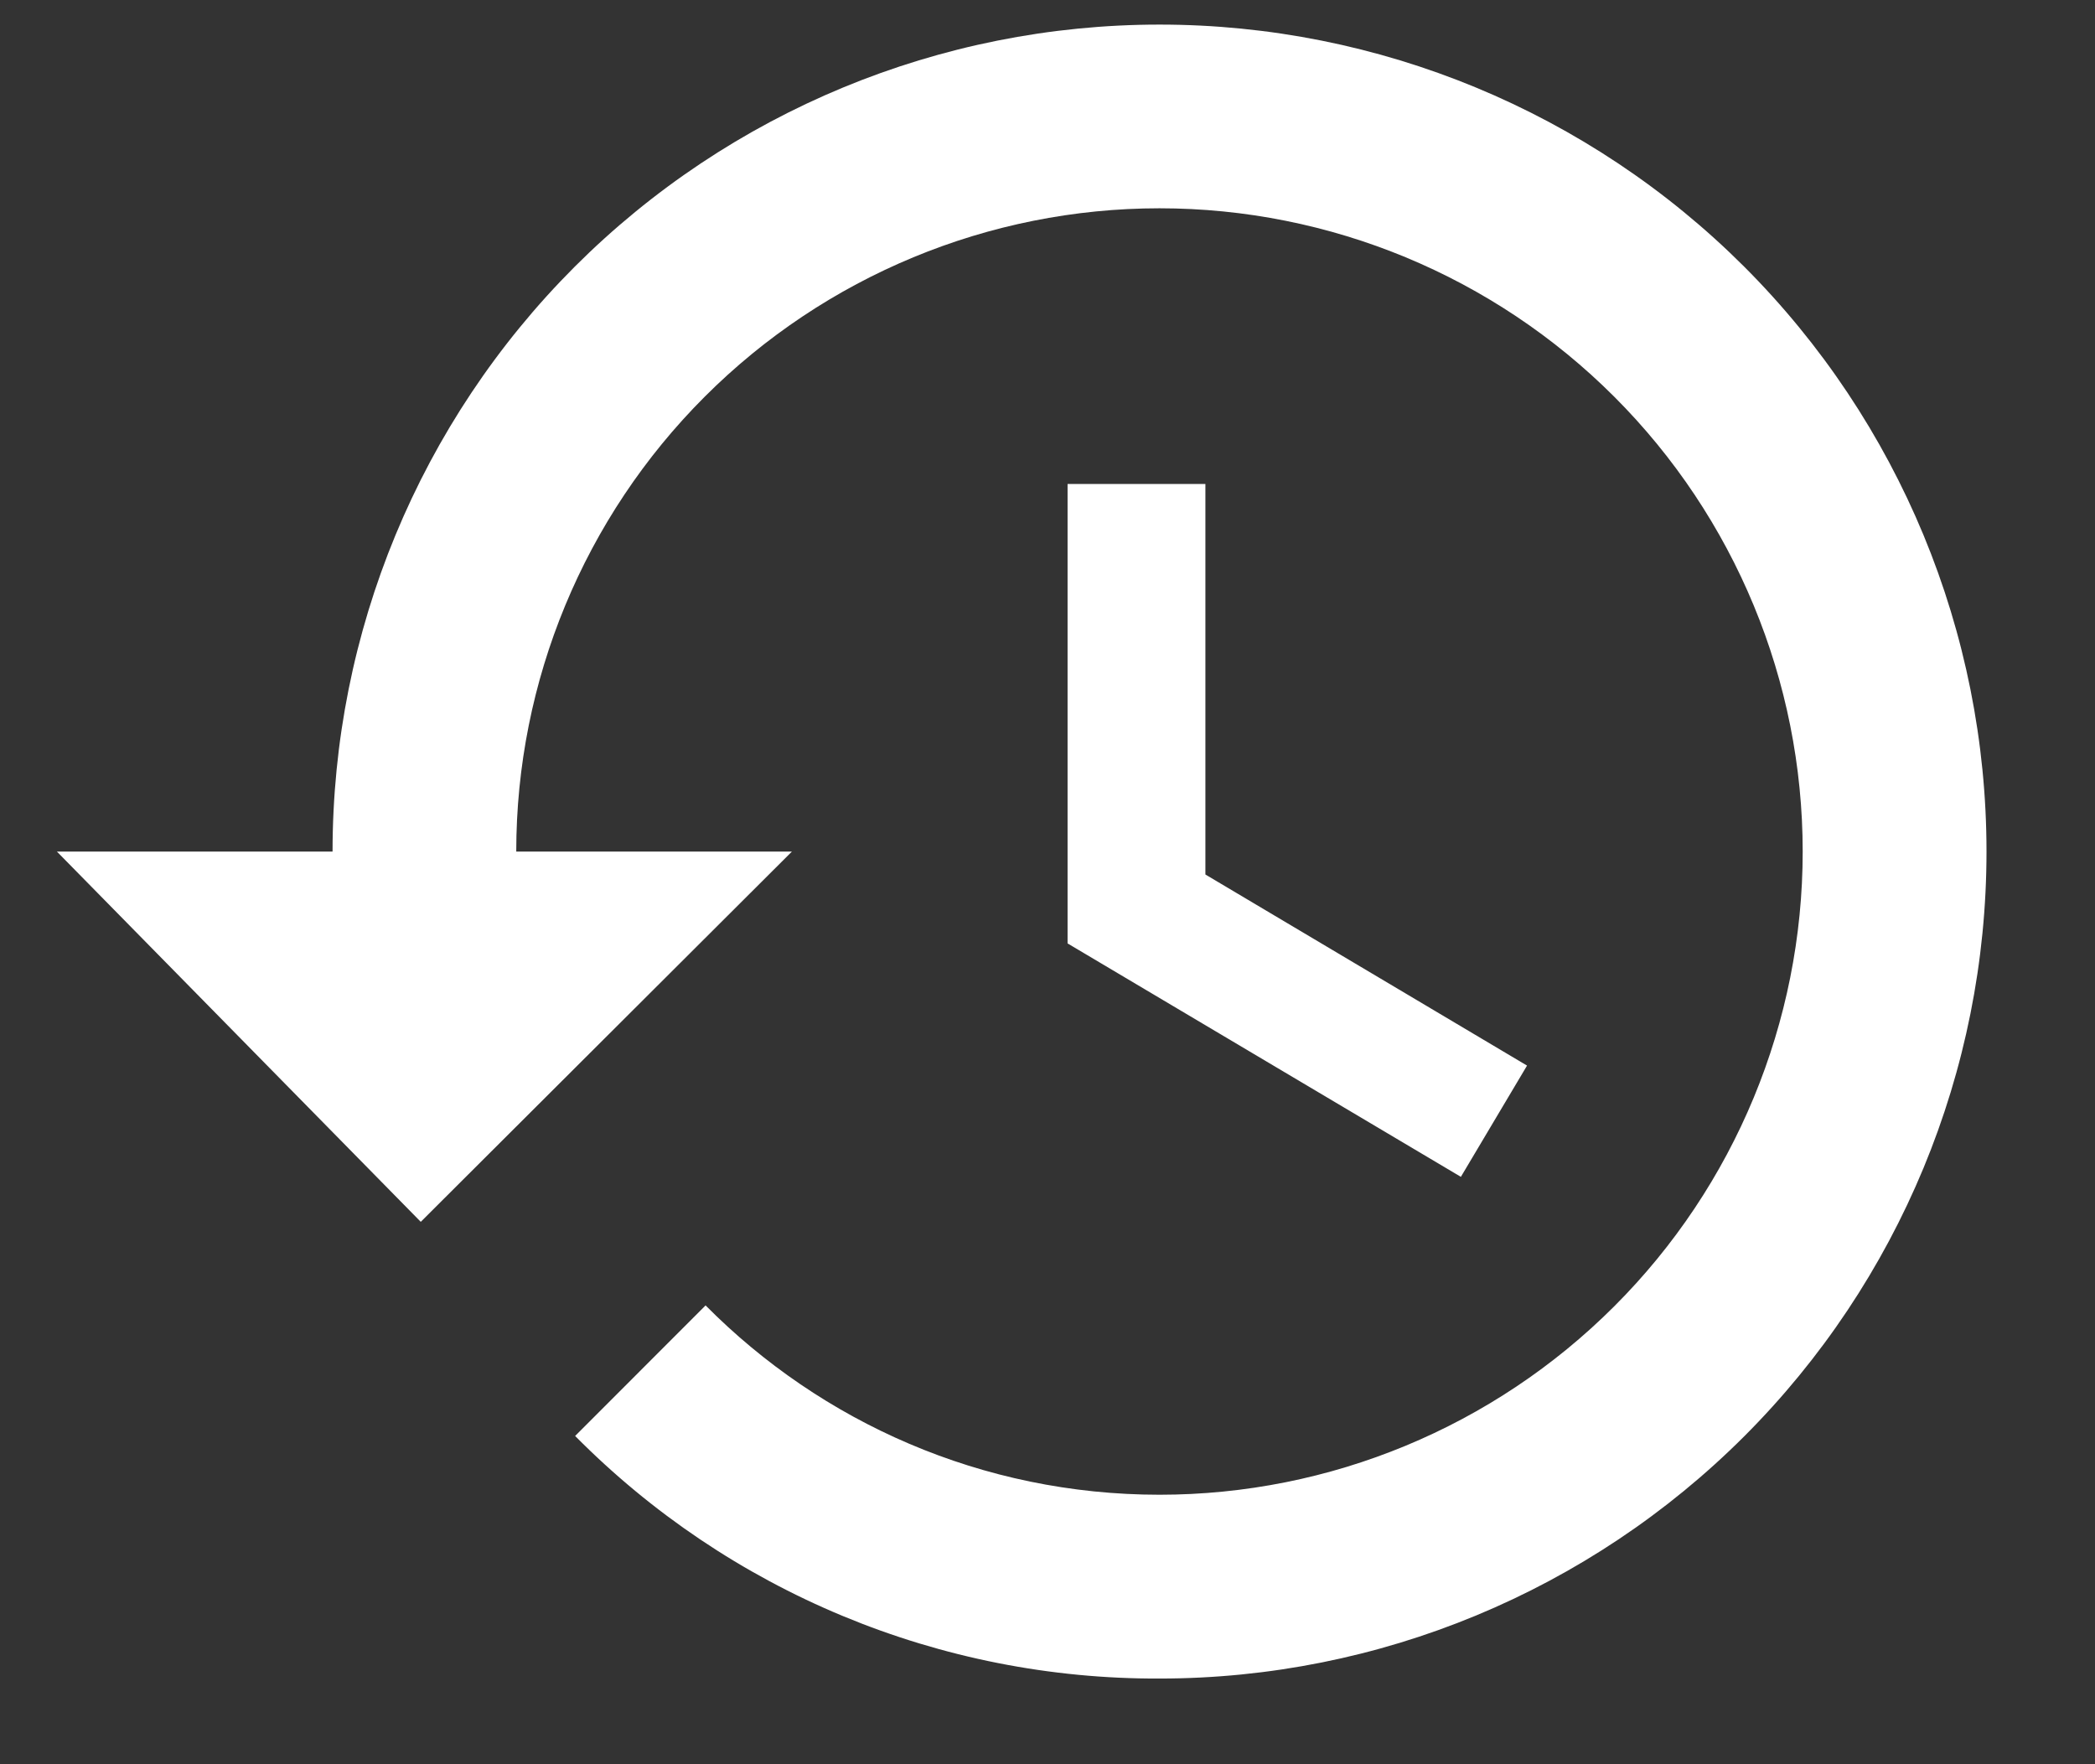 <svg width="19" height="16" viewBox="0 0 19 16" fill="none" xmlns="http://www.w3.org/2000/svg">
<rect x="0" y="0" width="19" height="16" fill="#333333" stroke="none"/>
<path d="M10.932 4.389H9.682V8.556L13.249 10.673L13.849 9.664L10.932 7.931V4.389ZM10.516 0.223C8.527 0.223 6.619 1.013 5.212 2.419C3.806 3.826 3.016 5.734 3.016 7.723H0.516L3.816 11.081L7.182 7.723H4.682C4.682 6.176 5.297 4.692 6.391 3.598C7.485 2.504 8.969 1.889 10.516 1.889C12.063 1.889 13.546 2.504 14.64 3.598C15.734 4.692 16.349 6.176 16.349 7.723C16.349 9.27 15.734 10.754 14.64 11.847C13.546 12.941 12.063 13.556 10.516 13.556C8.907 13.556 7.449 12.898 6.399 11.839L5.216 13.023C5.909 13.723 6.734 14.278 7.644 14.656C8.554 15.034 9.53 15.227 10.516 15.223C12.505 15.223 14.412 14.432 15.819 13.026C17.225 11.619 18.016 9.712 18.016 7.723C18.016 5.734 17.225 3.826 15.819 2.419C14.412 1.013 12.505 0.223 10.516 0.223Z" fill="white"/>
</svg>
